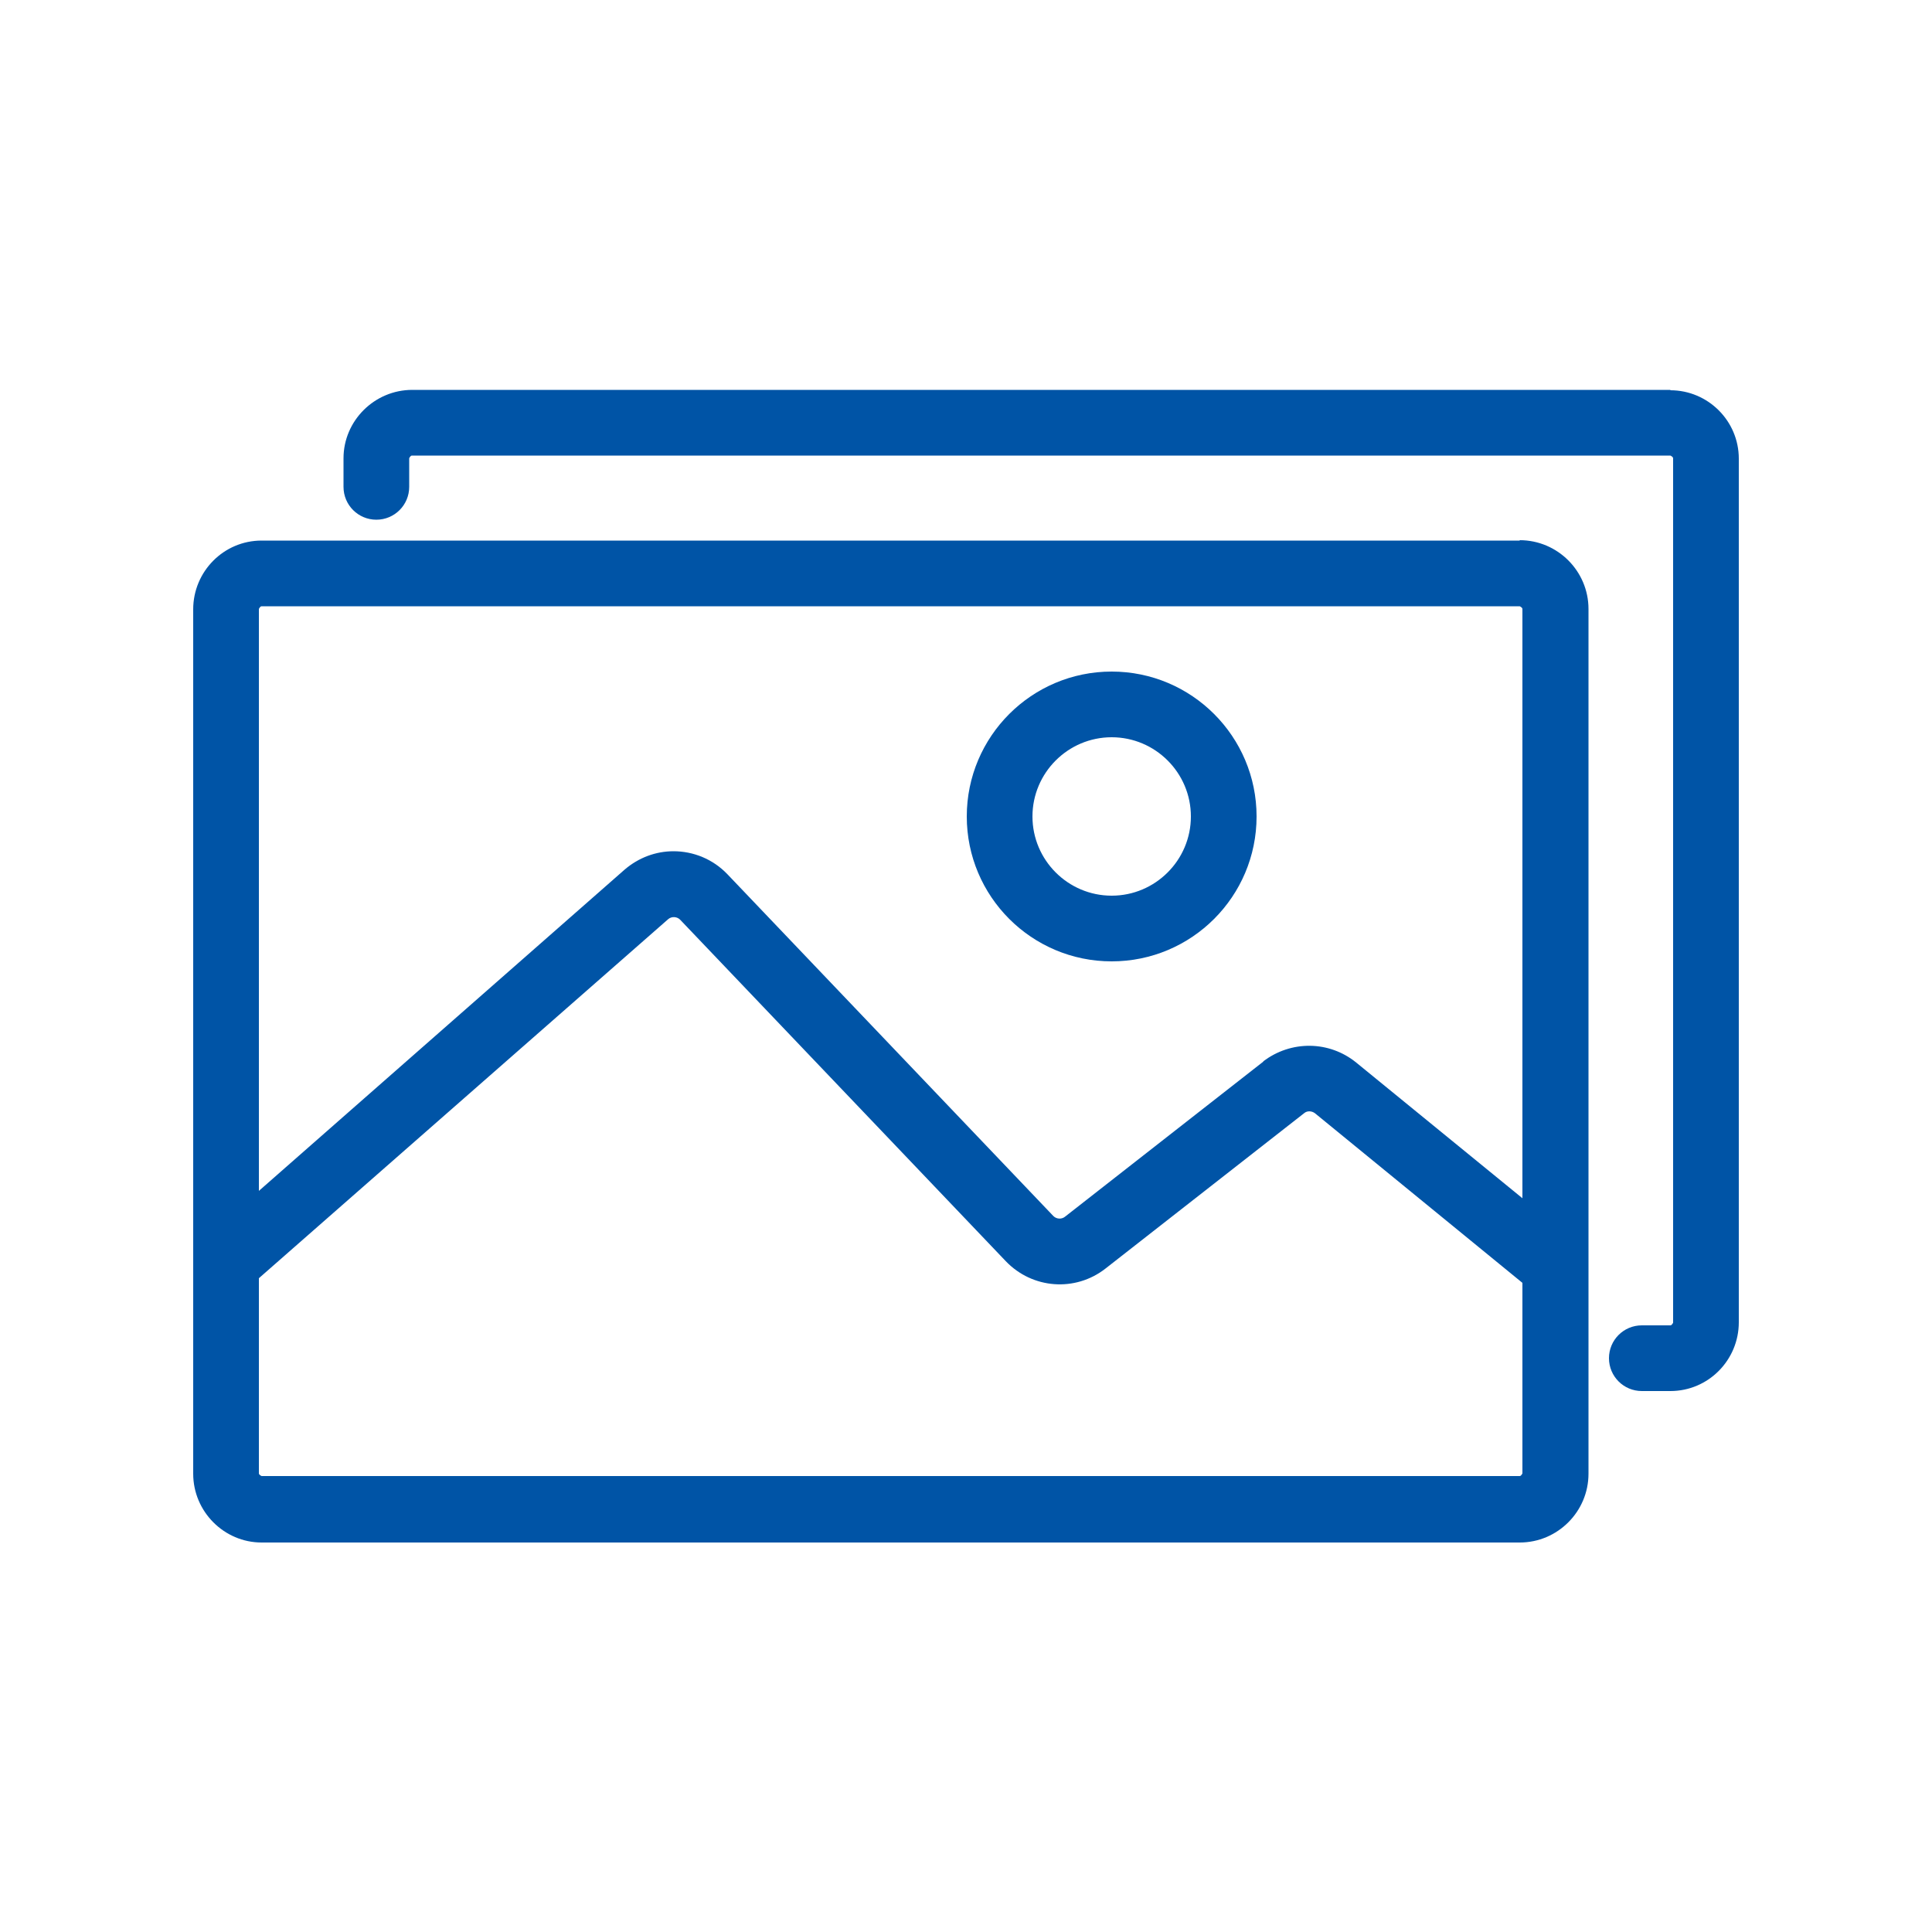 <?xml version="1.0" encoding="UTF-8"?><svg id="Layer_1" xmlns="http://www.w3.org/2000/svg" viewBox="0 0 50 50"><defs><style>.cls-1{fill:#0054a6;}</style></defs><path class="cls-1" d="M43.23,10.09H10.67c-.98,0-1.78,.8-1.78,1.77v.74c0,.47,.38,.85,.85,.85s.85-.38,.85-.85v-.74s.03-.07,.07-.07H43.23s.07,.03,.07,.07v22.37s-.03,.07-.07,.07h-.74c-.47,0-.85,.38-.85,.85s.38,.85,.85,.85h.74c.98,0,1.77-.8,1.77-1.78V11.87c0-.98-.8-1.77-1.77-1.77Z"/><path class="cls-1" d="M39.33,13.99H6.77c-.98,0-1.77,.8-1.77,1.78v22.37c0,.98,.8,1.78,1.77,1.78H39.33c.98,0,1.78-.8,1.78-1.78V15.76c0-.98-.8-1.78-1.78-1.78ZM6.7,33.08l10.59-9.29c.09-.08,.23-.07,.31,.01l8.43,8.84c.69,.72,1.8,.8,2.58,.19l5.14-4.02c.08-.07,.2-.06,.28,0l5.37,4.39v4.93s-.03,.07-.07,.07H6.77s-.07-.03-.07-.07v-5.05Zm26-5.61l-5.14,4.02c-.09,.07-.22,.06-.3-.02l-8.43-8.84c-.38-.4-.89-.6-1.4-.6-.45,0-.9,.16-1.27,.48L6.7,30.82V15.76s.03-.07,.07-.07H39.33s.07,.03,.07,.07v15.25l-4.3-3.51c-.7-.57-1.69-.58-2.41-.03Z"/><path class="cls-1" d="M28.77,17.38c-2.07,0-3.75,1.68-3.75,3.75s1.68,3.75,3.75,3.75,3.75-1.68,3.75-3.75-1.68-3.75-3.75-3.75Zm2.05,3.75c0,1.13-.92,2.05-2.05,2.05s-2.05-.92-2.05-2.05,.92-2.05,2.05-2.05,2.05,.92,2.05,2.05Z"/></svg>